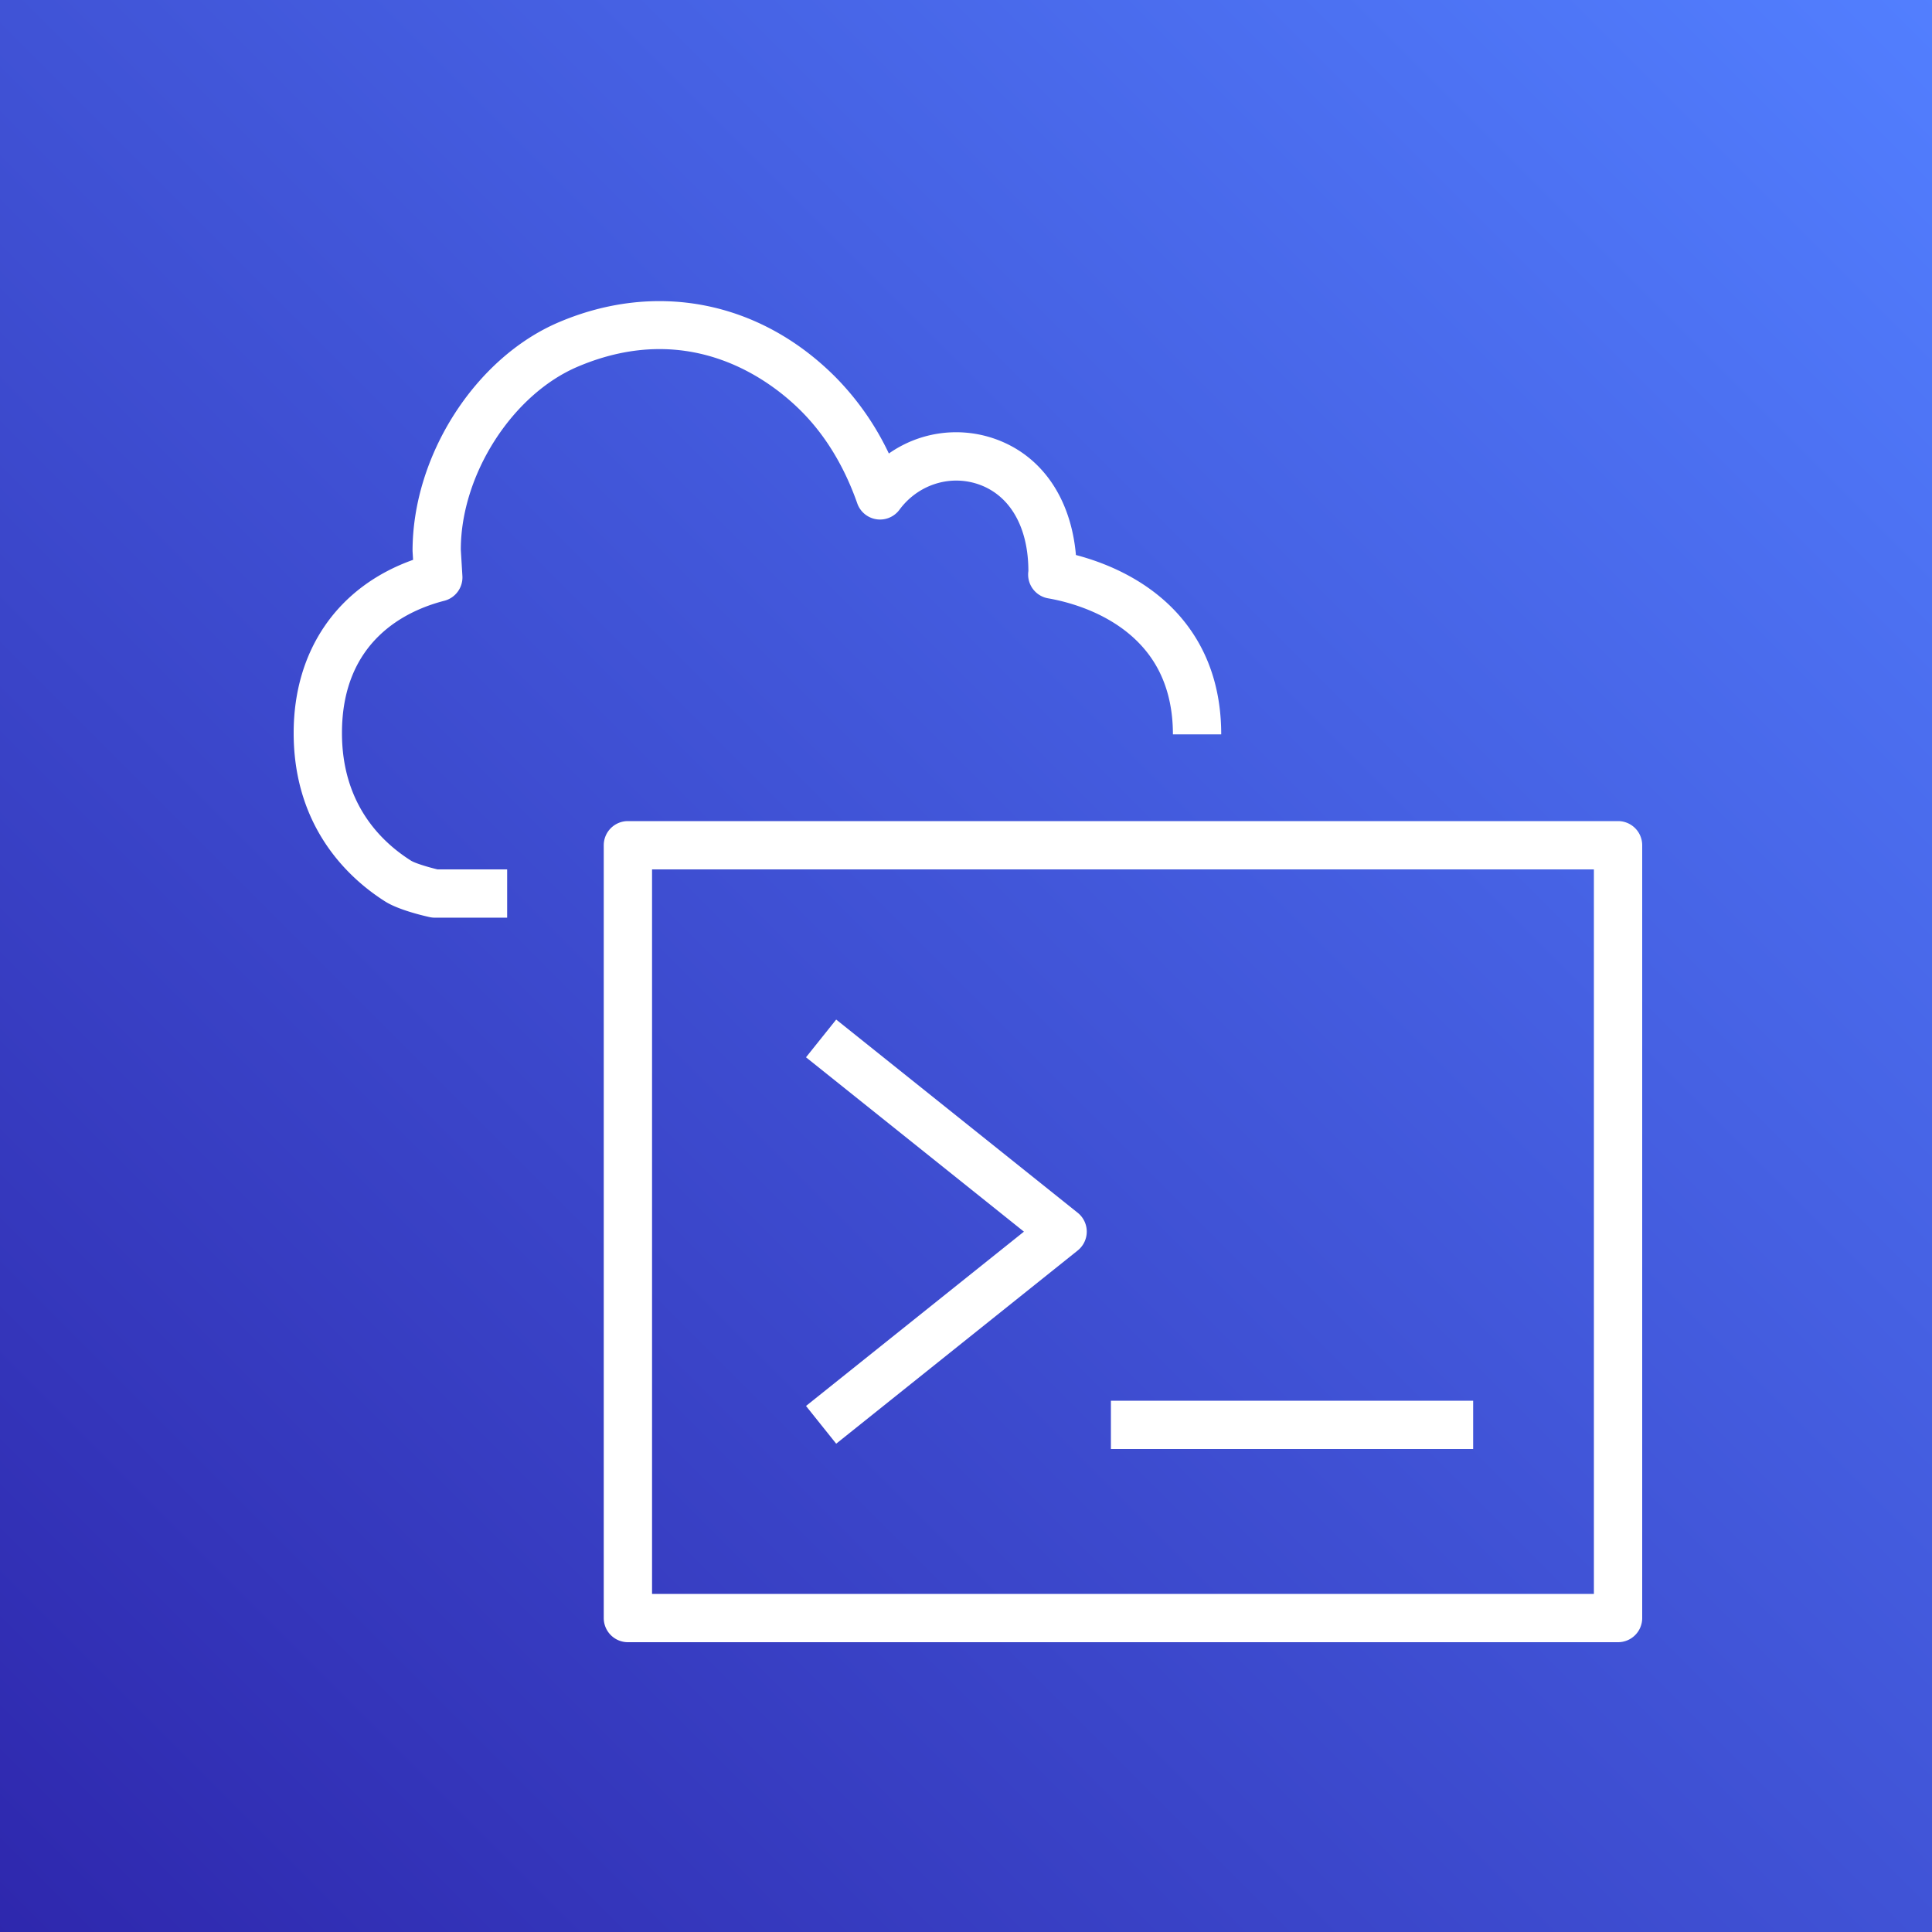 <svg xmlns="http://www.w3.org/2000/svg" width="80" height="80"><rect width="100%" height="100%" fill="#333333" stroke="none"/><defs><linearGradient id="a" x1="0%" x2="100%" y1="100%" y2="0%"><stop offset="0%" stop-color="#2E27AD"/><stop offset="100%" stop-color="#527FFF"/></linearGradient></defs><g fill="none" fill-rule="evenodd"><path fill="url(#a)" d="M0 0h80v80H0z"/><path fill="#FFF" d="M46 60h15v-2H46v2Zm-11.375-.22 10-8a1 1 0 0 0 0-1.562l-10-8-1.25 1.562L42.399 51l-9.024 7.218 1.25 1.562ZM27 66h39V36H27v30Zm41-31v32a1 1 0 0 1-1 1H26a1 1 0 0 1-1-1V35a1 1 0 0 1 1-1h41a1 1 0 0 1 1 1ZM23.926 15.182c-2.717 1.153-4.845 4.482-4.845 7.577l.066 1.091c.028.477-.287.908-.75 1.027-1.583.406-4.237 1.658-4.237 5.475 0 2.877 1.556 4.463 2.861 5.287.14.09.633.25 1.092.36H21v2h-3a.995.995 0 0 1-.217-.025c-.293-.065-1.291-.303-1.831-.644-1.416-.894-3.792-2.989-3.792-6.978 0-3.435 1.831-6.062 4.945-7.17l-.022-.365c-.002-3.96 2.605-8.008 6.062-9.476 4.045-1.72 8.332-.864 11.462 2.285a11.51 11.51 0 0 1 2.199 3.153 4.843 4.843 0 0 1 4.293-.64c1.984.652 3.242 2.437 3.453 4.843 1.356.355 3.465 1.203 4.803 3.183.805 1.19 1.213 2.618 1.213 4.243h-2c0-1.218-.293-2.269-.87-3.123-1.22-1.806-3.411-2.356-4.296-2.509a1 1 0 0 1-.819-1.129c0-1.827-.769-3.167-2.108-3.607-1.177-.385-2.473.041-3.229 1.065a.999.999 0 0 1-1.748-.261c-.537-1.526-1.314-2.807-2.309-3.808-1.216-1.224-4.552-3.853-9.263-1.854Z"/></g></svg>